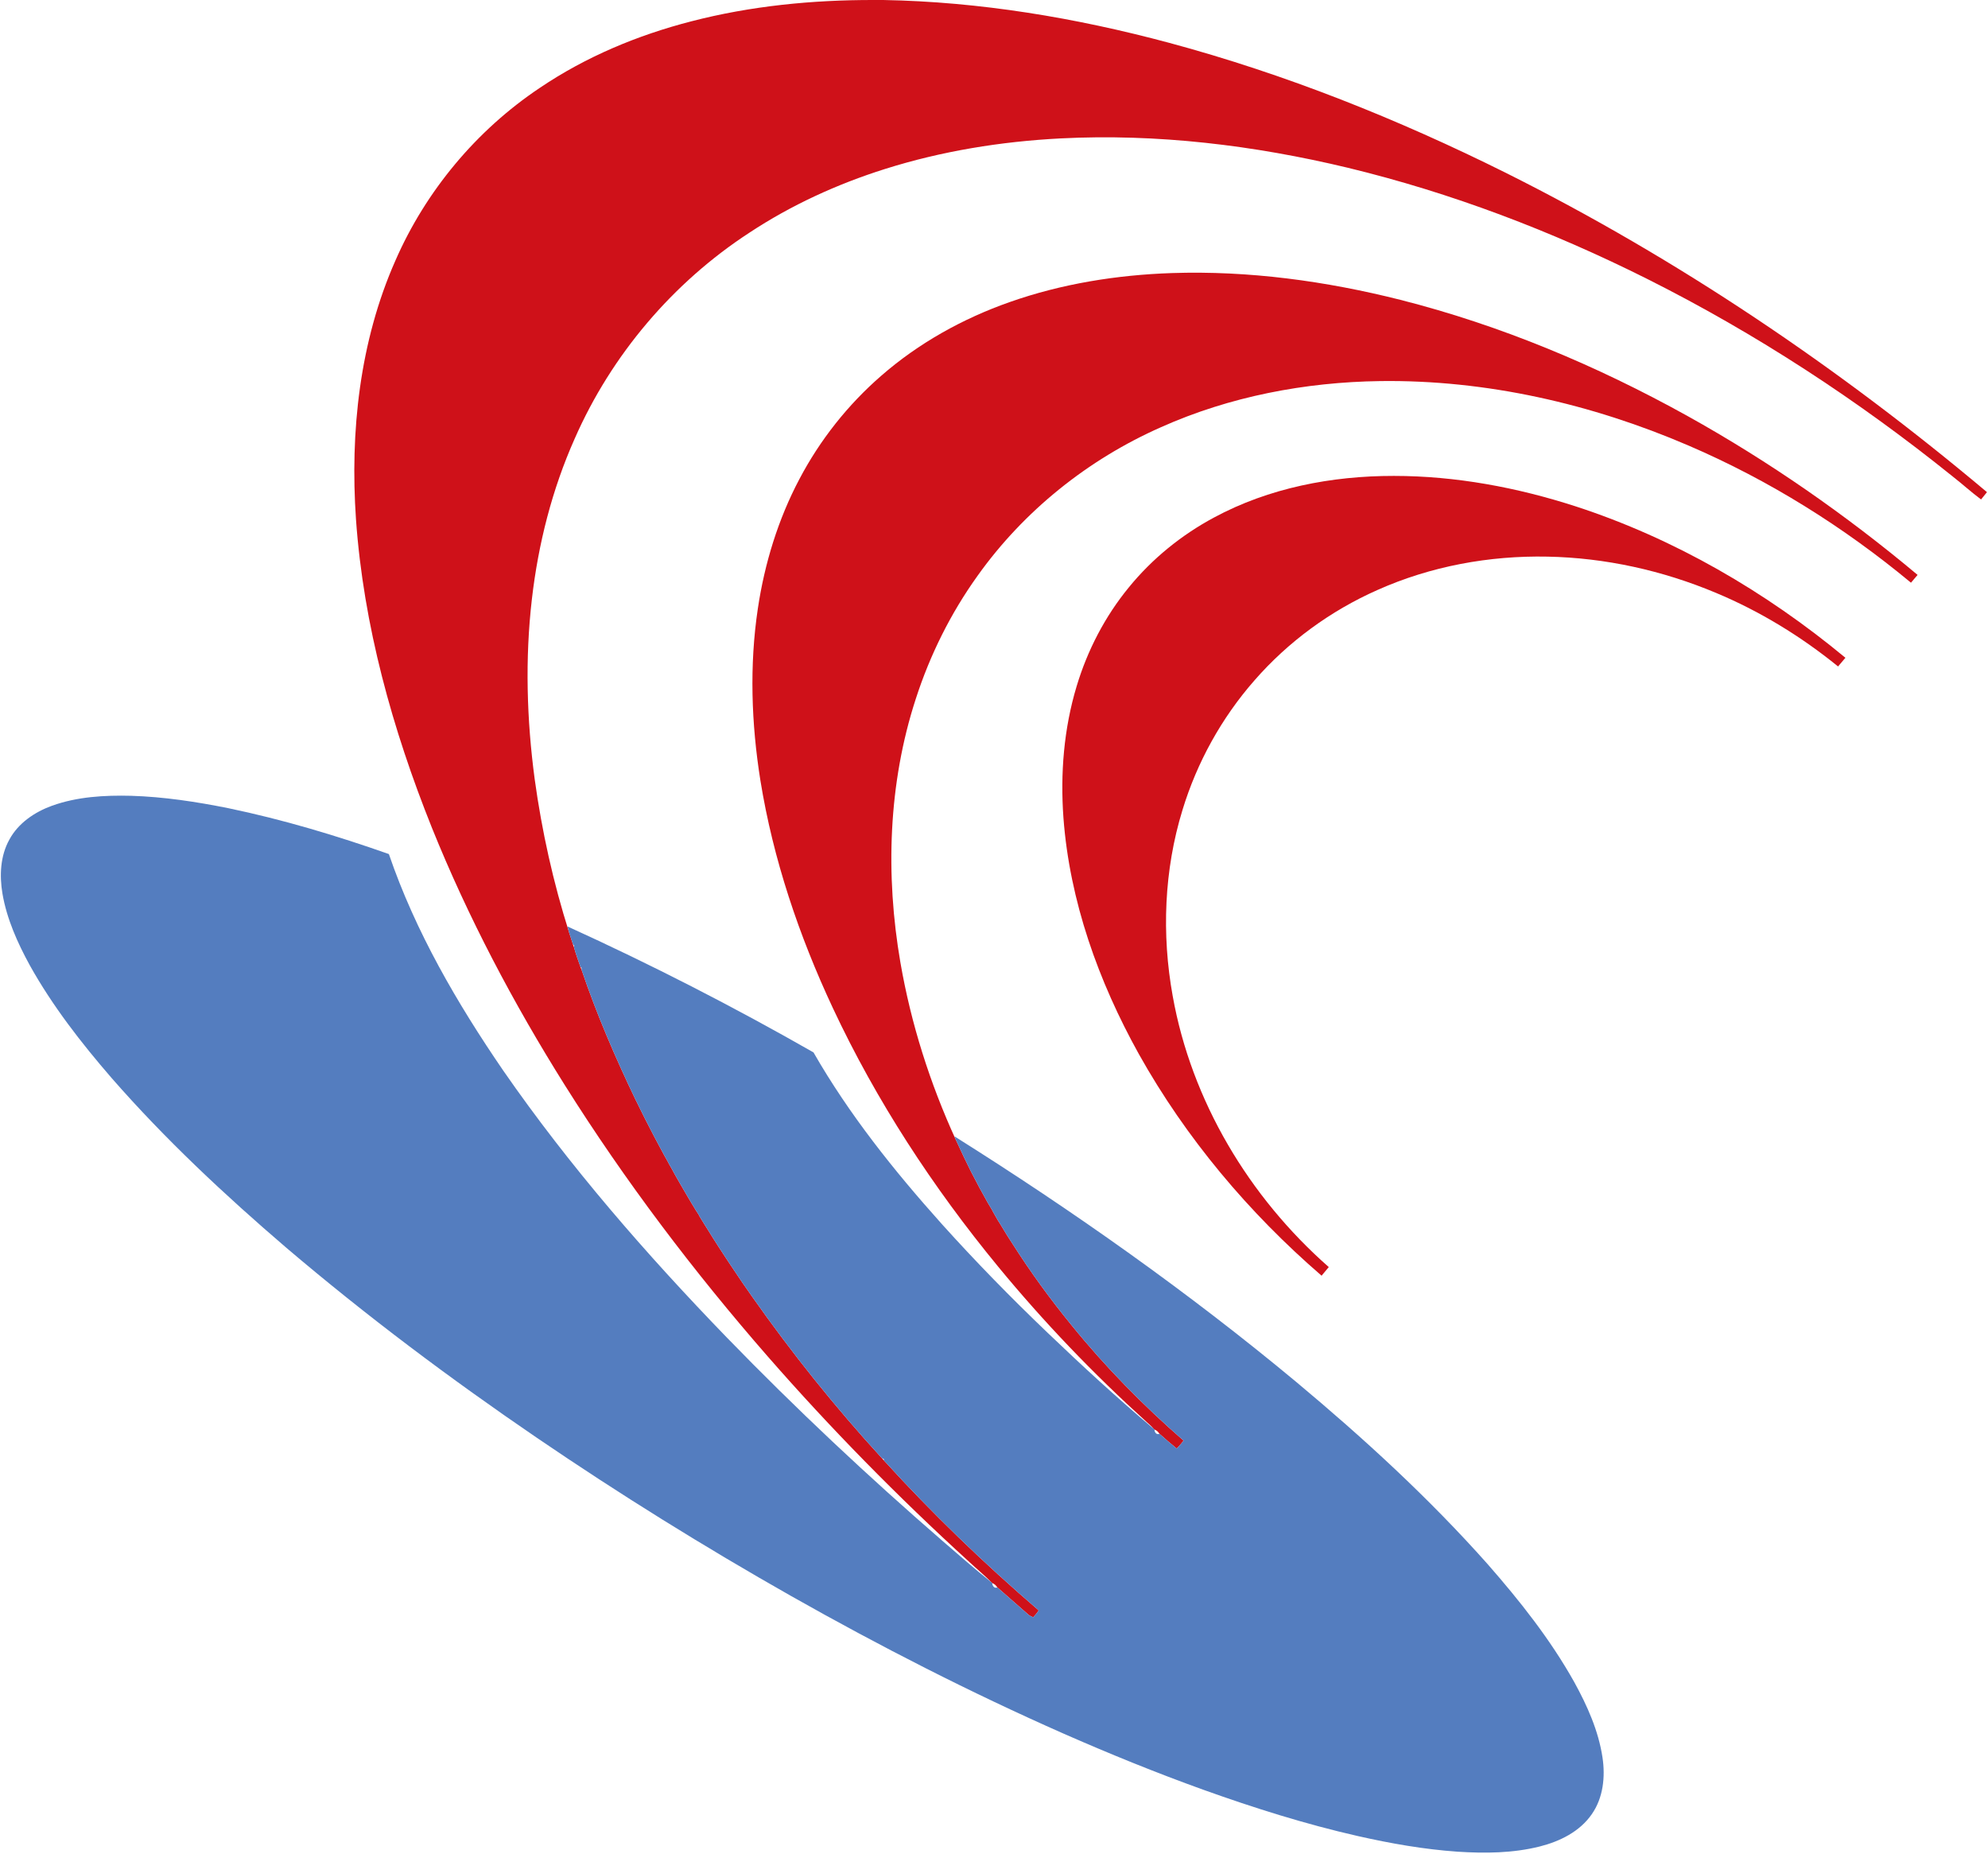 <?xml version="1.0" ?>
<svg xmlns="http://www.w3.org/2000/svg" baseProfile="tiny-ps" viewBox="0 0 1593 1485">
	<style>
		tspan { white-space:pre }
		.shp0 { fill: #cf1119 } 
		.shp1 { fill: #547dbf } 
	</style>
	<g id="#cf1119ff">
		<path id="Layer" class="shp0" d="M700.21 0L707.7 0C785.15 1.39 862.05 14.26 936.77 34.29C1030.06 59.38 1120.18 95.42 1206.59 138.45C1344.94 207.58 1473.87 294.83 1592.18 394.28C1590.58 396.22 1589 398.17 1587.44 400.13C1579.7 394.4 1572.58 387.86 1564.98 381.94C1489.03 320.74 1406.9 267.07 1319.68 223.34C1243.37 185.13 1163.1 154.49 1080.1 134.42C1004.88 116.37 927.23 106.95 849.84 110.88C802.16 113.35 754.62 121.02 709.04 135.41C670.8 147.49 633.96 164.32 600.46 186.44C539.16 226.38 489.9 284.43 460.5 351.44C442.38 392.11 431.32 435.75 426.21 479.93C420.66 527.84 422.06 576.39 428.44 624.14C434.17 665.84 443.36 707.11 456.09 747.23C457.16 750.39 458.11 753.6 459.19 756.78C459.39 757.34 459.79 758.48 460 759.05C461.43 764.37 463.35 769.54 465.17 774.75C465.38 775.31 465.82 776.43 466.04 776.99C478.16 812.7 493.12 847.41 509.46 881.38C509.5 881.46 509.58 881.63 509.63 881.72L509.84 882.14C510 882.43 510.31 883.02 510.46 883.31L511.28 885.01C511.4 885.25 511.64 885.74 511.76 885.98L512.25 886.99C512.35 887.18 512.54 887.56 512.63 887.75C513.54 889.57 514.42 891.4 515.34 893.23C515.44 893.42 515.63 893.8 515.72 893.99L516.23 895.02C516.35 895.25 516.59 895.73 516.71 895.96L517.26 897.05C517.38 897.28 517.62 897.75 517.74 897.99L518.26 899.01C518.38 899.24 518.62 899.7 518.74 899.93L519.28 900.99C519.37 901.18 519.57 901.55 519.67 901.74C522.53 907.24 525.31 912.8 528.31 918.23C528.41 918.42 528.62 918.79 528.72 918.98L529.27 920.01C529.37 920.19 529.57 920.57 529.67 920.76C531.21 923.64 532.75 926.52 534.39 929.36C534.43 929.44 534.52 929.59 534.56 929.67C535.75 931.91 536.95 934.15 538.26 936.34C538.33 936.46 538.47 936.71 538.54 936.83C539.15 937.95 539.76 939.08 540.39 940.24C540.46 940.36 540.59 940.6 540.66 940.73C541.89 942.9 543.11 945.09 544.37 947.26C544.44 947.38 544.58 947.62 544.65 947.74C546.9 951.57 549.12 955.42 551.36 959.26C551.43 959.38 551.58 959.63 551.65 959.75C552.53 961.25 553.42 962.77 554.34 964.28C554.41 964.39 554.56 964.63 554.63 964.75C555.03 965.39 555.83 966.69 556.23 967.34C556.34 967.51 556.55 967.86 556.65 968.04L557.19 968.96C557.26 969.09 557.41 969.34 557.49 969.47C557.97 970.2 558.92 971.67 559.39 972.4C559.45 972.49 559.57 972.67 559.63 972.76L559.9 973.19C560.02 973.45 560.26 973.96 560.38 974.21C560.86 974.99 561.8 976.55 562.28 977.33C562.35 977.45 562.5 977.69 562.57 977.81C563.49 979.33 564.41 980.84 565.39 982.35C565.44 982.43 565.54 982.58 565.59 982.66C566.01 983.32 566.84 984.64 567.26 985.31C567.34 985.44 567.51 985.7 567.59 985.83C568.48 987.3 569.37 988.76 570.31 990.23C570.38 990.35 570.53 990.59 570.61 990.71C574.09 996.29 577.71 1001.78 581.31 1007.29C581.39 1007.4 581.54 1007.63 581.62 1007.75C582.04 1008.39 582.89 1009.68 583.31 1010.33C583.39 1010.44 583.54 1010.67 583.61 1010.78C584.03 1011.41 584.88 1012.68 585.3 1013.31C585.37 1013.42 585.52 1013.65 585.6 1013.76C587.49 1016.62 589.42 1019.47 591.35 1022.32C591.43 1022.43 591.58 1022.65 591.65 1022.76C592.07 1023.39 592.92 1024.64 593.34 1025.27C593.41 1025.39 593.57 1025.62 593.65 1025.74C594.07 1026.36 594.93 1027.62 595.35 1028.25C595.43 1028.36 595.58 1028.58 595.66 1028.69C597.89 1031.89 600.13 1035.09 602.36 1038.3C602.44 1038.41 602.59 1038.63 602.67 1038.74C634.51 1084.04 669.24 1127.34 706.64 1168.18C707.03 1168.61 707.81 1169.48 708.2 1169.92C747 1212.54 788.58 1252.62 832.32 1290.14C831.11 1292.19 829.5 1293.94 827.92 1295.7C826.44 1295.03 824.94 1294.4 823.76 1293.3C815.55 1286.11 807.35 1278.91 799.15 1271.71C798.15 1270.17 796.84 1268.87 795.09 1268.28C794.94 1268.13 794.65 1267.84 794.5 1267.69C788.65 1261.82 782.21 1256.54 776.17 1250.86C719.51 1199.22 665.67 1144.47 615.22 1086.73C555.68 1018.52 500.84 946.1 452.63 869.42C411.42 803.79 375.06 734.97 346.05 663.06C314.42 584.14 291.26 501.09 285.25 416.02C280.42 345.88 288.17 273.61 316.8 208.85C341.19 152.97 381.79 104.33 432.48 70.44C469.34 45.51 510.95 28.15 553.95 17.09C601.63 4.72 651.03 -0.08 700.21 0Z"/>
		<path id="Layer" class="shp0" d="M939.04 218.76C1000.7 216.72 1062.38 225.16 1122.11 240.21C1202.49 260.58 1279.53 292.95 1351.96 333.13C1417.43 369.52 1479.18 412.49 1536.58 460.58C1534.81 462.67 1533.04 464.75 1531.27 466.83C1477.41 422.1 1417.41 384.61 1353.05 356.96C1275.28 323.5 1190.82 304.16 1105.95 305.3C1045.77 306.13 985.34 317.63 930.26 342.27C871.91 368.04 820.36 409.3 783.31 461.31C761.8 491.3 745.17 524.73 733.84 559.84C711.71 627.75 709.42 701.1 721.52 771.19C729.99 820.17 745.2 867.93 765.9 913.11C766.37 914.15 766.87 915.19 767.38 916.26C767.44 916.38 767.56 916.64 767.62 916.77C770.73 923.65 774.03 930.45 777.39 937.21C777.48 937.4 777.68 937.79 777.77 937.98L778.29 939.02C778.39 939.2 778.58 939.57 778.67 939.75C782.73 947.72 786.98 955.58 791.39 963.36C791.44 963.44 791.52 963.59 791.57 963.66C792.47 965.25 793.41 966.83 794.4 968.41C794.45 968.5 794.56 968.67 794.61 968.76L794.88 969.2C795 969.46 795.24 969.97 795.36 970.23C796.68 972.61 798.03 974.98 799.42 977.35C799.46 977.42 799.55 977.57 799.6 977.65C800.01 978.3 800.84 979.6 801.25 980.25C801.33 980.38 801.5 980.65 801.58 980.78C803.47 983.95 805.38 987.12 807.34 990.26C807.41 990.37 807.56 990.61 807.64 990.72C808.06 991.37 808.9 992.67 809.32 993.32C809.39 993.44 809.54 993.67 809.62 993.78C810.03 994.42 810.86 995.69 811.28 996.33C811.35 996.45 811.5 996.69 811.58 996.81C825.86 1019.24 841.56 1040.78 858.39 1061.37C858.44 1061.44 858.55 1061.57 858.6 1061.63C885.7 1095.08 915.98 1125.9 948.44 1154.15C946.72 1156.37 944.9 1158.52 942.88 1160.47C938.18 1156.68 933.63 1152.69 929.12 1148.69C928.1 1147.18 926.87 1145.81 925.09 1145.29C924.93 1145.13 924.62 1144.81 924.46 1144.66C922.75 1142.65 920.75 1140.95 918.8 1139.22C876.13 1100.61 836.18 1058.97 799.63 1014.52C747.5 951.16 702.21 881.94 667.37 807.58C640.24 749.63 619.51 688.39 609.29 625.12C602.06 579.67 600.44 533.08 607.28 487.48C612.67 451.39 623.53 415.97 640.64 383.68C657.09 352.44 679.39 324.29 706.03 301.13C736.04 274.91 771.47 255.23 809 242.03C850.73 227.32 894.9 220.27 939.04 218.76Z"/>
		<path id="Layer" class="shp0" d="M972.74 414.64C1016.75 390.89 1067.26 381.19 1116.97 381.27C1166.43 381.27 1215.59 390.49 1262.56 405.66C1341.68 431.42 1414.8 473.98 1478.75 526.97C1476.78 529.3 1474.83 531.62 1472.85 533.93C1443.17 509.81 1410.2 489.65 1374.88 474.91C1332.24 457.03 1286.28 446.83 1240.01 445.94C1193.38 445 1146.37 453.63 1103.72 472.69C1066.15 489.33 1032.19 514.13 1005.18 545.12C978.86 575.11 959.13 610.8 947.52 648.96C932.77 696.97 930.77 748.51 939.67 797.82C954.66 881.88 1000.86 958.97 1064.76 1015.1C1062.86 1017.42 1060.91 1019.69 1059 1022.01C1000.66 971.66 950.24 911.74 912.55 844.42C880.19 786.18 857.08 721.81 852.13 655.04C849.58 619.72 852.45 583.78 862.71 549.8C871.35 520.99 885.48 493.77 904.59 470.51C923.28 447.58 946.69 428.61 972.74 414.64Z"/>
	</g>
	<g id="#547dbfff">
		<path id="Layer" class="shp1" d="M41.61 645.53C61.86 638.24 83.7 637.02 105.04 637.54C131.31 638.34 157.37 642.33 183.11 647.5C226.76 656.58 269.57 669.43 311.61 684.22C332.87 746.43 366.27 803.7 403.29 857.74C456.34 934.28 517.73 1004.71 582.43 1071.56C637.65 1128.45 695.5 1182.76 755.43 1234.66C768.36 1245.77 781.13 1257.1 794.5 1267.69C794.65 1267.84 794.94 1268.13 795.09 1268.28C795.14 1270.38 796.74 1272.83 799.15 1271.71C807.35 1278.91 815.55 1286.11 823.76 1293.3C824.94 1294.4 826.44 1295.03 827.92 1295.7C829.5 1293.94 831.11 1292.19 832.32 1290.14C788.58 1252.62 747 1212.54 708.2 1169.92L708.3 1169C707.89 1168.8 707.05 1168.38 706.64 1168.18C669.24 1127.34 634.51 1084.04 602.67 1038.74C602.59 1038.63 602.44 1038.41 602.36 1038.3C600.13 1035.09 597.89 1031.89 595.66 1028.69C595.58 1028.58 595.43 1028.36 595.35 1028.25C594.93 1027.62 594.07 1026.36 593.65 1025.74C593.57 1025.62 593.41 1025.39 593.34 1025.27C592.92 1024.64 592.07 1023.39 591.65 1022.76C591.58 1022.65 591.43 1022.43 591.35 1022.32C589.42 1019.47 587.49 1016.62 585.6 1013.76C585.52 1013.65 585.37 1013.42 585.3 1013.31C584.88 1012.68 584.03 1011.41 583.61 1010.78C583.54 1010.67 583.39 1010.44 583.31 1010.33C582.89 1009.68 582.04 1008.39 581.62 1007.75C581.54 1007.63 581.39 1007.4 581.31 1007.29C577.71 1001.78 574.09 996.29 570.61 990.71C570.53 990.59 570.38 990.35 570.31 990.23C569.37 988.76 568.48 987.3 567.59 985.83C567.51 985.7 567.34 985.44 567.26 985.31C566.84 984.64 566.01 983.32 565.59 982.66C565.54 982.58 565.44 982.43 565.39 982.35C564.41 980.84 563.49 979.33 562.57 977.81C562.5 977.69 562.35 977.45 562.28 977.33C561.8 976.55 560.86 974.99 560.38 974.21C560.26 973.96 560.02 973.45 559.9 973.19L559.63 972.76C559.57 972.67 559.45 972.49 559.39 972.4C558.92 971.67 557.97 970.2 557.49 969.47C557.41 969.34 557.26 969.09 557.19 968.96L556.65 968.04C556.55 967.86 556.34 967.51 556.23 967.34C555.83 966.69 555.03 965.39 554.63 964.75C554.56 964.63 554.41 964.39 554.34 964.28C553.42 962.77 552.53 961.25 551.65 959.75C551.58 959.63 551.43 959.38 551.36 959.26C549.12 955.42 546.9 951.57 544.65 947.74C544.58 947.62 544.44 947.38 544.37 947.26C543.11 945.09 541.89 942.9 540.66 940.73C540.59 940.6 540.46 940.36 540.39 940.24C539.76 939.08 539.15 937.95 538.54 936.83C538.47 936.71 538.33 936.46 538.26 936.34C536.95 934.15 535.75 931.91 534.56 929.67C534.52 929.59 534.43 929.44 534.39 929.36C532.75 926.52 531.21 923.64 529.67 920.76C529.57 920.57 529.37 920.19 529.27 920.01L528.72 918.98C528.62 918.79 528.41 918.42 528.31 918.23C525.31 912.8 522.53 907.24 519.67 901.74C519.57 901.55 519.37 901.18 519.28 900.99L518.74 899.93C518.62 899.7 518.38 899.24 518.26 899.01L517.74 897.99C517.62 897.75 517.38 897.28 517.26 897.05L516.71 895.96C516.59 895.73 516.35 895.25 516.23 895.02L515.72 893.99C515.63 893.8 515.44 893.42 515.34 893.23C514.42 891.4 513.54 889.57 512.63 887.75C512.54 887.56 512.35 887.18 512.25 886.99L511.76 885.98C511.64 885.74 511.4 885.25 511.28 885.01L510.46 883.31C510.31 883.02 510 882.43 509.84 882.14L509.63 881.72C509.58 881.63 509.5 881.46 509.46 881.38C493.12 847.41 478.16 812.7 466.04 776.99C466.01 776.53 465.96 775.61 465.93 775.15L465.17 774.75C463.35 769.54 461.43 764.37 460 759.05C459.98 758.58 459.96 757.66 459.94 757.19L459.19 756.78C458.11 753.6 457.16 750.39 456.09 747.23C455.61 745.54 455.14 743.85 454.66 742.18C521.9 772.76 587.73 806.51 651.86 843.12C680.39 892.85 716.39 937.86 754.56 980.48C781.68 1010.61 810.04 1039.62 839.35 1067.63C867 1094.07 895.18 1120.03 924.46 1144.66C924.62 1144.81 924.93 1145.13 925.09 1145.29C925.07 1147.43 926.75 1149.75 929.12 1148.69C933.63 1152.69 938.18 1156.68 942.88 1160.47C944.9 1158.52 946.72 1156.37 948.44 1154.15C915.98 1125.9 885.7 1095.08 858.6 1061.63C858.55 1061.57 858.44 1061.44 858.39 1061.37C841.56 1040.78 825.86 1019.24 811.58 996.81C811.5 996.69 811.35 996.45 811.28 996.33C810.86 995.69 810.03 994.42 809.62 993.78C809.54 993.67 809.39 993.44 809.32 993.32C808.9 992.67 808.06 991.37 807.64 990.72C807.56 990.61 807.41 990.37 807.34 990.26C805.38 987.12 803.47 983.95 801.58 980.78C801.5 980.65 801.33 980.38 801.25 980.25C800.84 979.6 800.01 978.3 799.6 977.65C799.55 977.57 799.46 977.42 799.42 977.35C798.03 974.98 796.68 972.61 795.36 970.23C795.24 969.97 795 969.46 794.88 969.2L794.61 968.76C794.56 968.67 794.45 968.5 794.4 968.41C793.41 966.83 792.47 965.25 791.57 963.66C791.52 963.59 791.44 963.44 791.39 963.36C786.98 955.58 782.73 947.72 778.67 939.75C778.58 939.57 778.39 939.2 778.29 939.02L777.77 937.98C777.68 937.79 777.48 937.4 777.39 937.21C774.03 930.45 770.73 923.65 767.62 916.77C767.56 916.64 767.44 916.38 767.38 916.26C766.87 915.19 766.37 914.15 765.9 913.11L764.84 910.38C860.08 970.24 952.23 1035.24 1038.75 1107.19C1092.91 1152.39 1145.08 1200.23 1191.98 1253.01C1217.79 1282.44 1242.3 1313.36 1261.47 1347.6C1271.84 1366.46 1280.87 1386.51 1284.09 1407.95C1286.43 1423.43 1284.7 1440.34 1275.49 1453.44C1265.9 1467.37 1249.88 1475.23 1233.88 1479.27C1212.37 1484.69 1189.93 1484.88 1167.91 1483.46C1140.99 1481.59 1114.34 1476.88 1088.05 1470.94C1045.94 1461.37 1004.7 1448.34 964.07 1433.79C926.23 1420.17 888.96 1405.01 852.15 1388.83C777.66 1355.95 705.06 1318.85 634.19 1278.78C564.48 1239.29 496.37 1196.98 430.17 1151.85C360.76 1104.53 293.44 1054.06 229.43 999.63C180.01 957.26 132.29 912.67 89.41 863.61C65.04 835.44 41.98 805.85 23.82 773.24C14.01 755.28 5.47 736.27 1.98 715.99C-0.49 701.45 0.21 685.7 7.54 672.57C14.67 659.39 27.79 650.54 41.61 645.53Z"/>
	</g>
</svg>